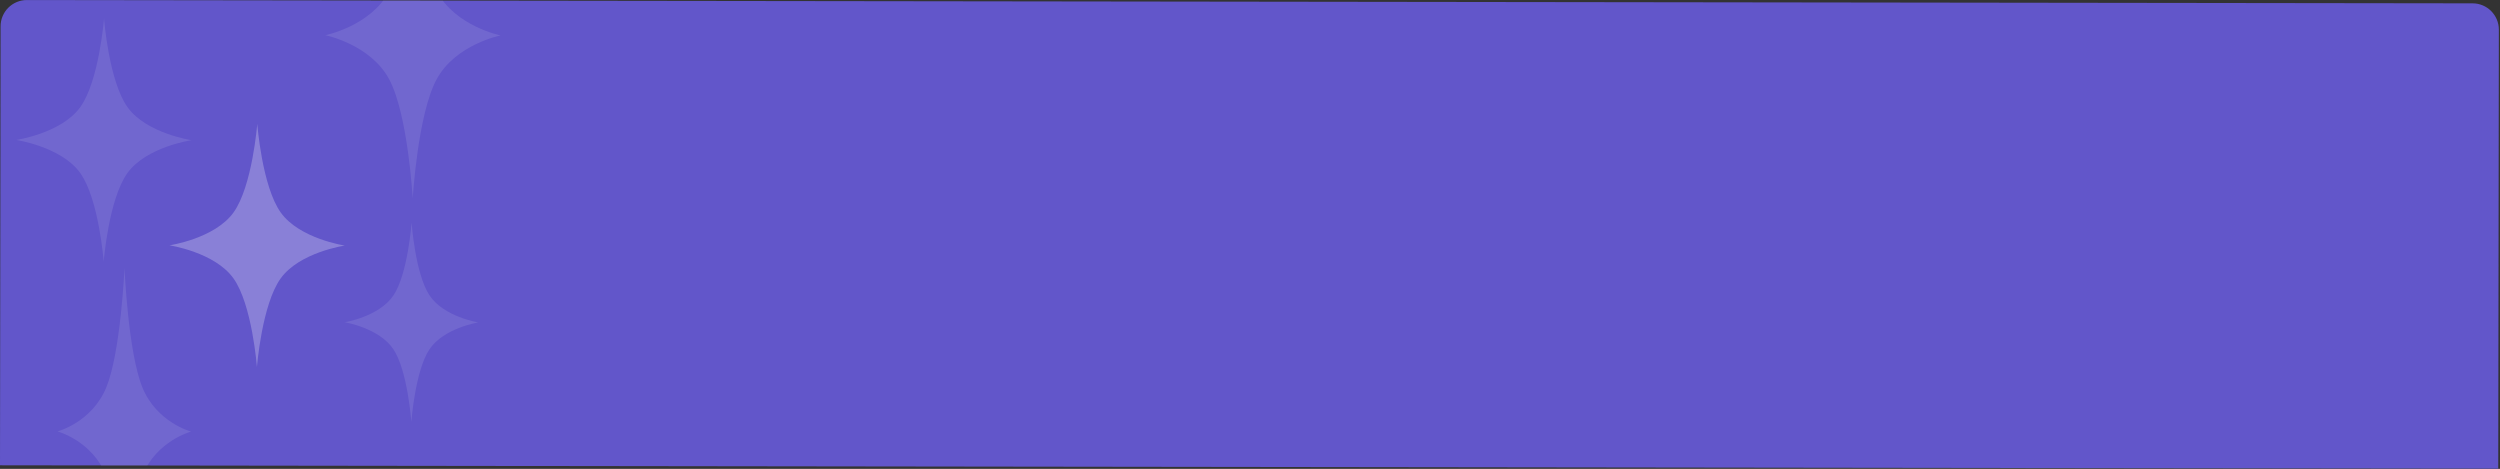 <svg width="1141" height="214" viewBox="0 0 1141 214" fill="none" xmlns="http://www.w3.org/2000/svg">
<rect x="0" y="0" width="1141" height="214" fill="#333333" stroke="none"/>
<g clip-path="url(#clip0_2247_17580)">
<path d="M1140.2 213.902L-0 212.361L0.27 12C0.279 5.372 5.659 0.007 12.287 0.016L1128.49 1.525C1135.12 1.534 1140.48 6.914 1140.47 13.541L1140.2 213.902Z" fill="#6256CA"/>
<path d="M117.266 167.52C117.266 167.52 115.097 138.935 106.517 126.996C97.936 115.056 77.341 111.966 77.341 111.966C77.341 111.966 97.945 108.932 106.557 97.016C115.17 85.099 117.416 56.52 117.416 56.52C117.416 56.52 119.584 85.105 128.165 97.045C136.745 108.984 157.341 112.074 157.341 112.074C157.341 112.074 136.737 115.109 128.124 127.025C119.511 138.941 117.266 167.52 117.266 167.52Z" fill="white" fill-opacity="0.25"/>
<path d="M47.328 119.426C47.328 119.426 45.16 90.841 36.579 78.902C27.999 66.962 7.403 63.872 7.403 63.872C7.403 63.872 28.007 60.838 36.62 48.922C45.233 37.006 47.478 8.426 47.478 8.426C47.478 8.426 49.647 37.012 58.227 48.951C66.808 60.89 87.403 63.98 87.403 63.98C87.403 63.98 66.799 67.015 58.187 78.931C49.574 90.847 47.328 119.426 47.328 119.426Z" fill="white" fill-opacity="0.1"/>
<path d="M188.367 90.614C188.367 90.614 186.212 52.244 177.637 36.221C169.062 20.198 148.468 16.06 148.468 16.06C148.468 16.06 169.073 11.977 177.692 -4.022C186.31 -20.022 188.569 -58.386 188.569 -58.386C188.569 -58.386 190.724 -20.016 199.299 -3.993C207.874 12.03 228.468 16.168 228.468 16.168C228.468 16.168 207.863 20.251 199.244 36.25C190.626 52.25 188.367 90.614 188.367 90.614Z" fill="white" fill-opacity="0.1"/>
<path d="M56.625 271.439C56.625 271.439 54.994 233.07 48.461 217.05C41.928 201.03 26.226 196.898 26.226 196.898C26.226 196.898 41.939 192.809 48.515 176.806C55.092 160.804 56.827 122.439 56.827 122.439C56.827 122.439 58.457 160.809 64.991 176.829C71.524 192.849 87.226 196.981 87.226 196.981C87.226 196.981 71.513 201.07 64.936 217.072C58.36 233.075 56.625 271.439 56.625 271.439Z" fill="white" fill-opacity="0.1"/>
<path d="M187.734 192.615C187.734 192.615 186.083 169.181 179.542 159.393C173 149.606 157.296 147.074 157.296 147.074C157.296 147.074 173.007 144.585 179.575 134.815C186.143 125.045 187.857 101.615 187.857 101.615C187.857 101.615 189.509 125.05 196.05 134.837C202.592 144.625 218.296 147.156 218.296 147.156C218.296 147.156 202.585 149.646 196.017 159.415C189.449 169.185 187.734 192.615 187.734 192.615Z" fill="white" fill-opacity="0.1"/>
</g>
<defs>
<clipPath id="clip0_2247_17580">
<path d="M1140.2 213.902L-0 212.361L0.27 12C0.279 5.372 5.659 0.007 12.287 0.016L1128.49 1.525C1135.12 1.534 1140.48 6.914 1140.47 13.541L1140.2 213.902Z" fill="white"/>
</clipPath>
</defs>
</svg>

